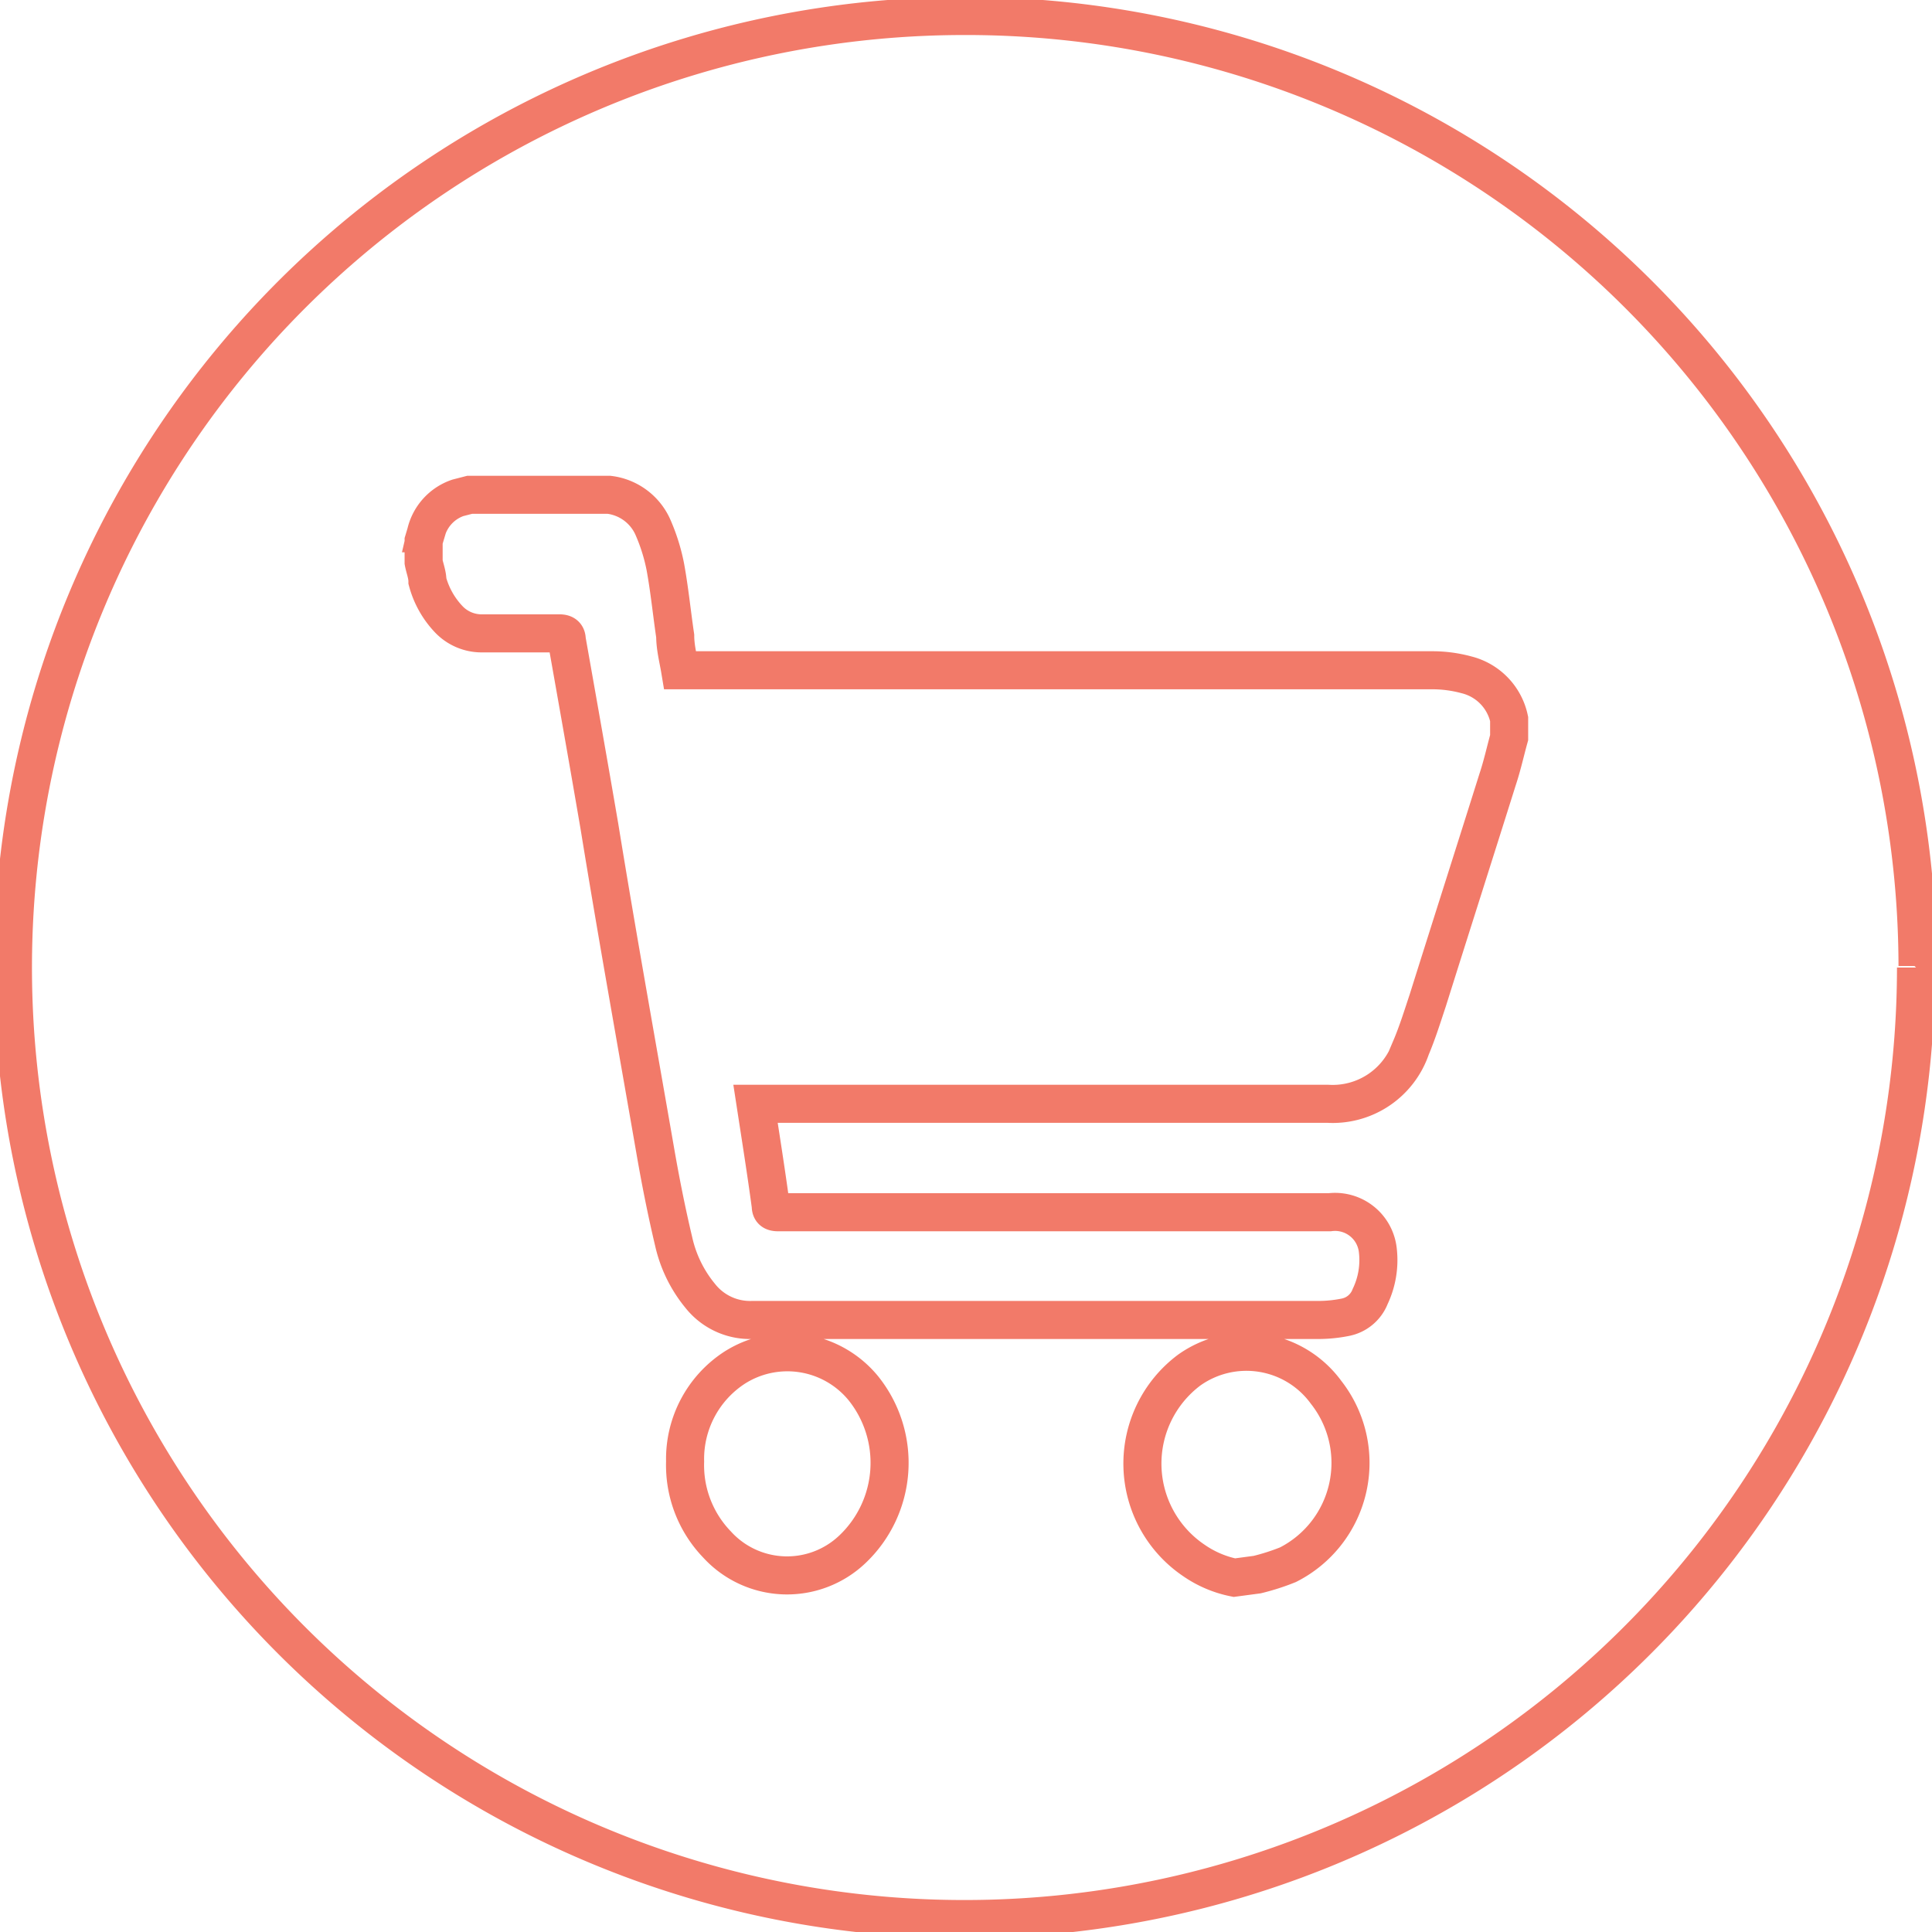 <svg xmlns="http://www.w3.org/2000/svg" id="Layer_1" data-name="Layer 1" viewBox="0 0 50.76 50.76"><defs><style>.cls-1{fill:none;stroke:#f27a69;stroke-miterlimit:10;}</style></defs><path class="cls-1" d="M18,38.4a2.86,2.86,0,0,1,1.29-2.46,2.58,2.58,0,0,1,3.39.53,3.13,3.13,0,0,1-.29,4.24,2.49,2.49,0,0,1-3.55-.13A3,3,0,0,1,18,38.4Zm14.43,3.05A2.85,2.85,0,0,1,31.37,41a3.07,3.07,0,0,1-.13-5,2.59,2.59,0,0,1,3.6.58,3,3,0,0,1-1,4.53,5.87,5.87,0,0,1-.81.26ZM12.34,13h3.51L16,13a1.45,1.45,0,0,1,1.14.82,4.94,4.94,0,0,1,.34,1.07c.11.6.17,1.21.26,1.82,0,.3.08.6.13.9H32.12c1.84,0,3.67,0,5.51,0a3.42,3.42,0,0,1,.9.12,1.52,1.52,0,0,1,1.12,1.16v.49c-.1.36-.18.73-.3,1.09-.61,1.94-1.23,3.88-1.84,5.82-.14.42-.27.84-.44,1.24A2.17,2.17,0,0,1,34.88,29C30,29,25,29,20.09,29h-.24c.14.91.28,1.79.4,2.68,0,.13.06.17.2.17H34.93a1.13,1.13,0,0,1,1.27,1A2.22,2.22,0,0,1,36,34.06a.88.88,0,0,1-.66.55,3.61,3.61,0,0,1-.73.07H19.76a1.67,1.67,0,0,1-1.36-.63,3.42,3.42,0,0,1-.7-1.43c-.19-.8-.35-1.61-.49-2.42-.49-2.82-1-5.65-1.46-8.48-.28-1.64-.57-3.27-.86-4.91,0-.13-.07-.17-.2-.17h-2a1.19,1.19,0,0,1-.9-.37,2.32,2.32,0,0,1-.56-1c0-.17-.07-.34-.1-.5v-.56l.06-.2a1.29,1.29,0,0,1,.84-.93Zm38,12.42a25,25,0,1,1-25-25A25,25,0,0,1,50.38,25.38Z"></path></svg>